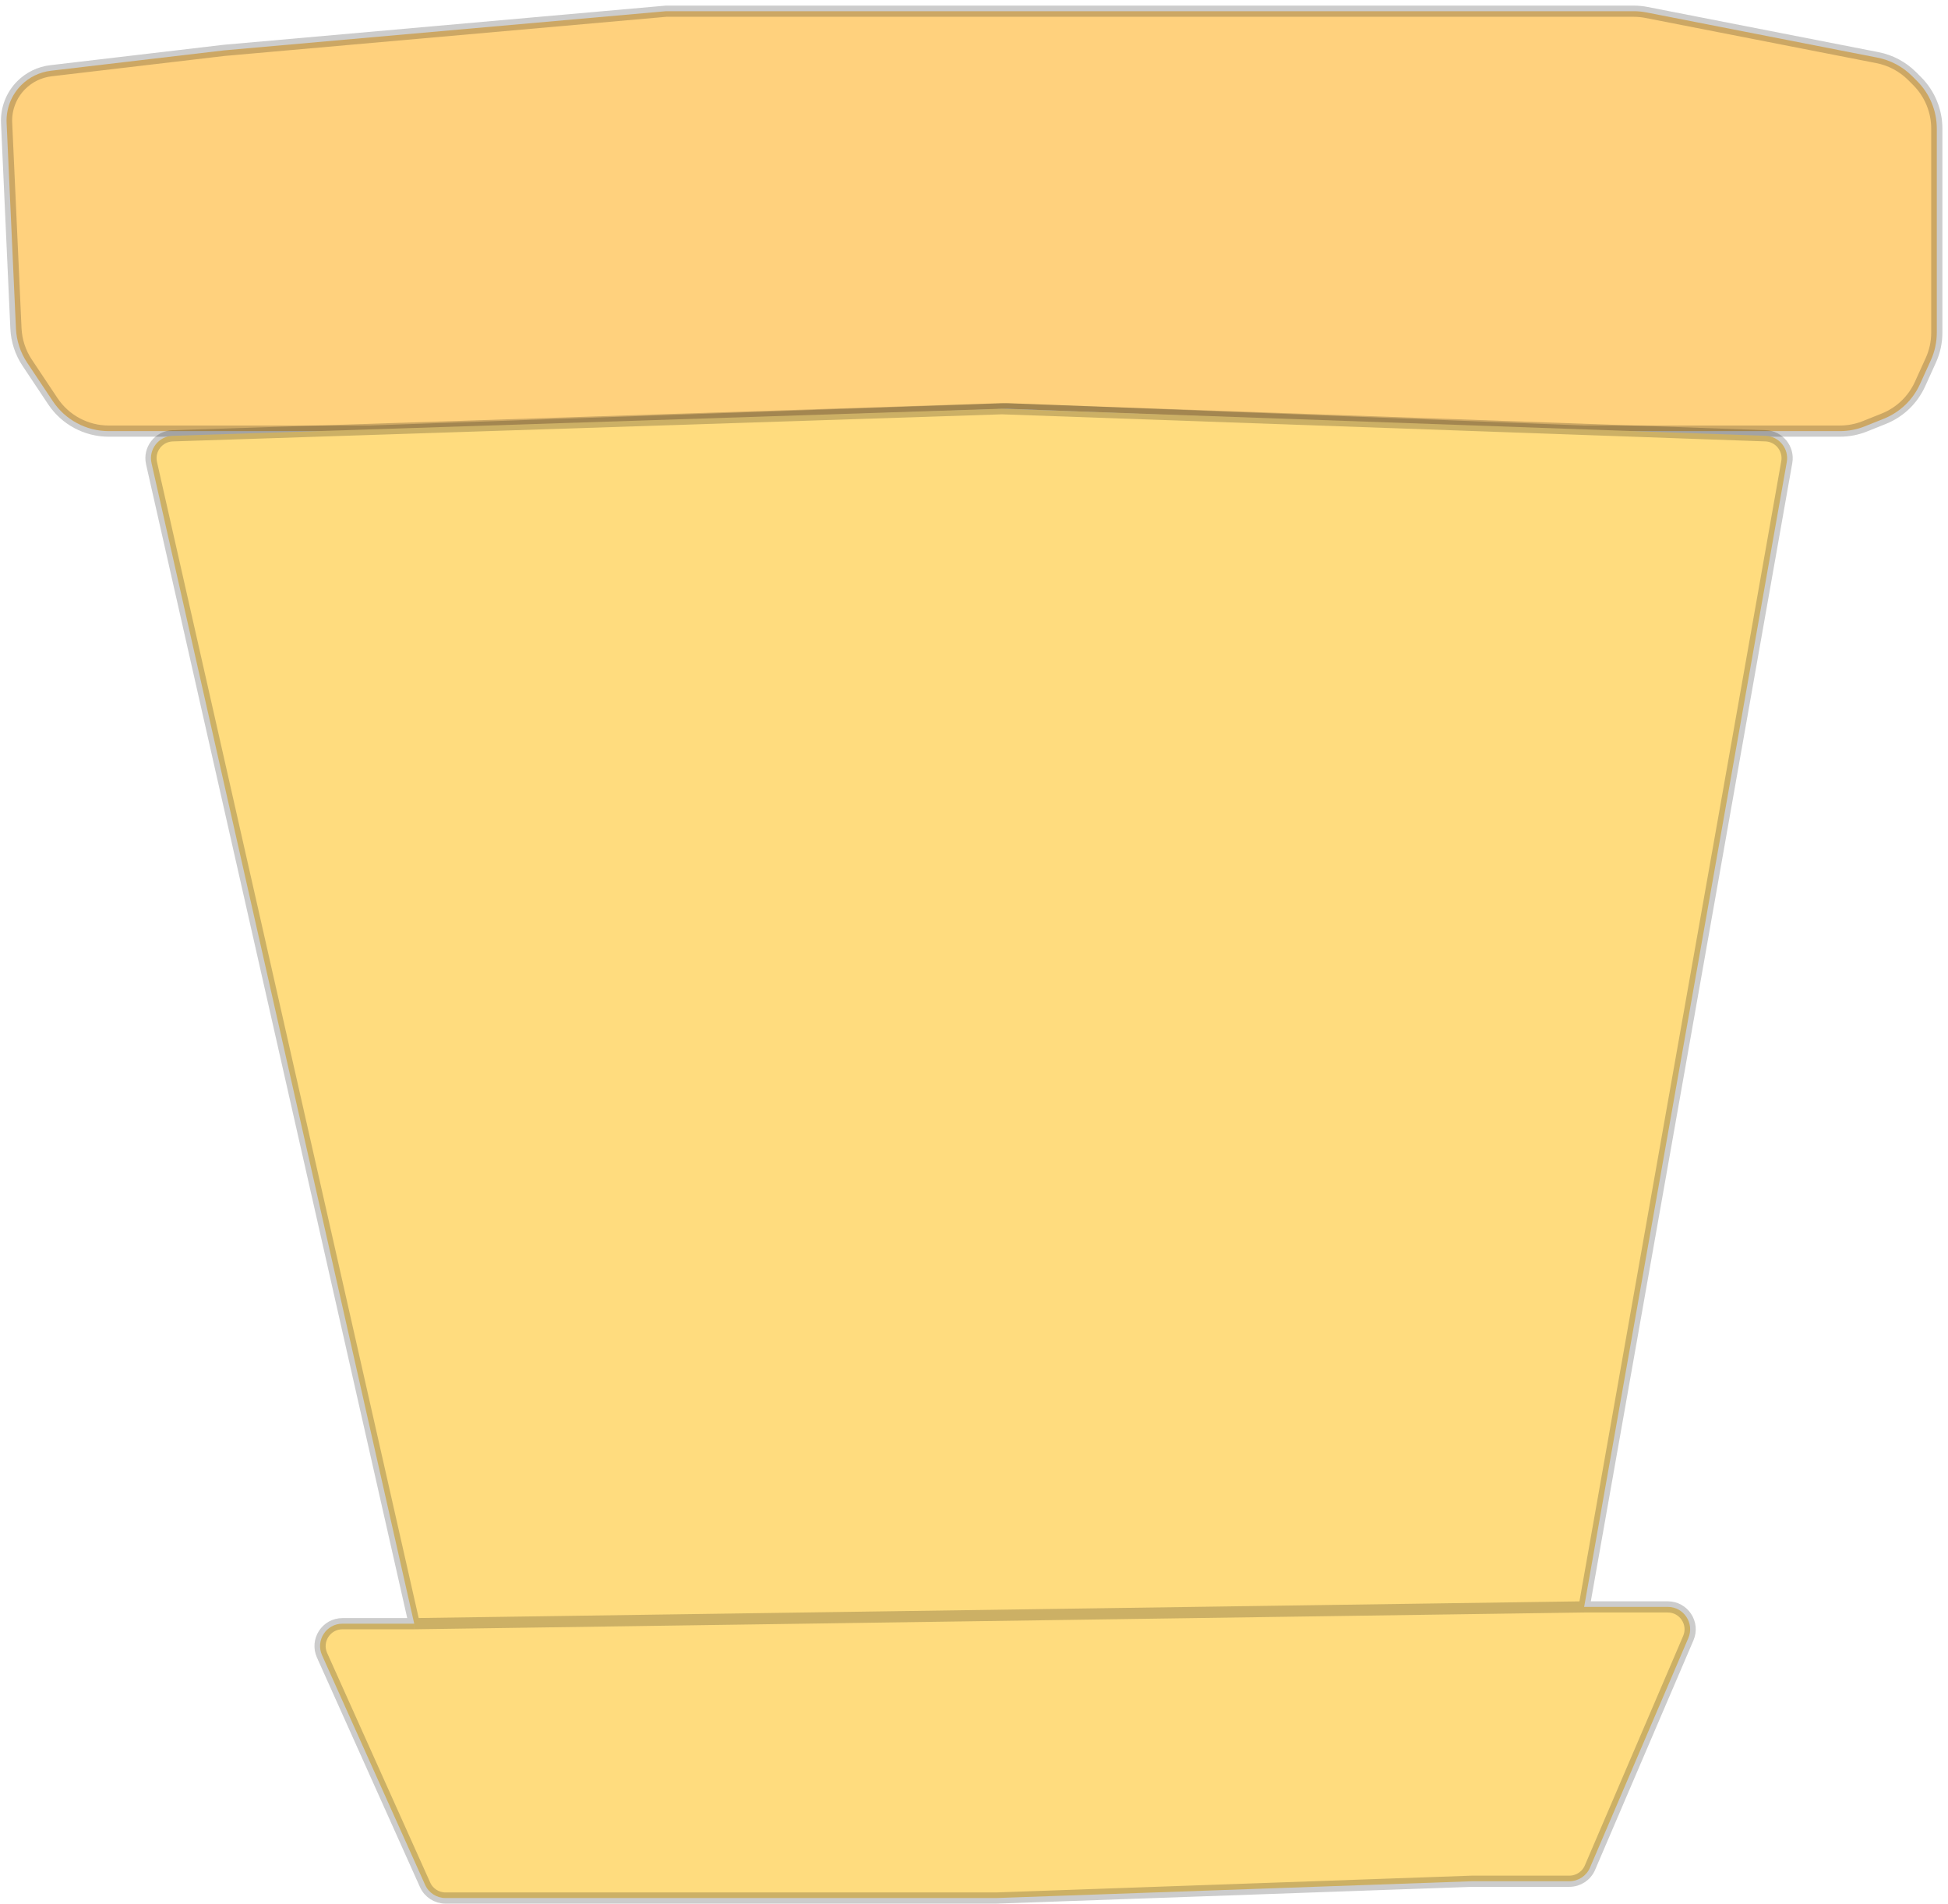 <svg width="174" height="170" viewBox="0 0 174 170" fill="none" xmlns="http://www.w3.org/2000/svg">
<path d="M1.424 29.333L0.59 10.976C0.533 9.717 1.008 8.492 1.899 7.601C2.612 6.888 3.545 6.436 4.546 6.318L20 4.5L59.5 1H145.919C146.305 1 146.691 1.037 147.071 1.112L167.704 5.149C168.875 5.378 169.951 5.951 170.794 6.794L171.243 7.243C172.368 8.368 173 9.894 173 11.485V29.7C173 30.557 172.817 31.403 172.462 32.183L171.497 34.307C170.857 35.714 169.699 36.821 168.263 37.395L166.573 38.071C165.864 38.354 165.108 38.5 164.344 38.5H158H141.5L90 36.5L33 38.5H9.711C7.705 38.5 5.832 37.497 4.719 35.828L2.426 32.389C1.82 31.48 1.474 30.424 1.424 29.333Z" fill="#FFD17D" stroke="black" stroke-opacity="0.2"/>
<path d="M37 145L13.535 41.361C13.257 40.136 14.165 38.962 15.42 38.921L89.5 36.5L157.7 38.919C158.915 38.962 159.811 40.069 159.599 41.266L141.5 143.5H148.967C150.403 143.5 151.371 144.968 150.805 146.288L142.02 166.788C141.704 167.523 140.981 168 140.181 168H131.5L89 169.5H39.794C39.007 169.5 38.292 169.038 37.97 168.319L28.766 147.819C28.172 146.496 29.14 145 30.59 145H37Z" fill="#FFDC7E"/>
<path d="M37 145L13.535 41.361C13.257 40.136 14.165 38.962 15.42 38.921L89.5 36.5L157.7 38.919C158.915 38.962 159.811 40.069 159.599 41.266L141.5 143.5M37 145L141.5 143.5M37 145H30.59C29.14 145 28.172 146.496 28.766 147.819L37.97 168.319C38.292 169.038 39.007 169.5 39.794 169.5H89L131.5 168H140.181C140.981 168 141.704 167.523 142.019 166.788L150.805 146.288C151.371 144.968 150.403 143.5 148.967 143.5H141.5" stroke="black" stroke-opacity="0.2"/>
</svg>
